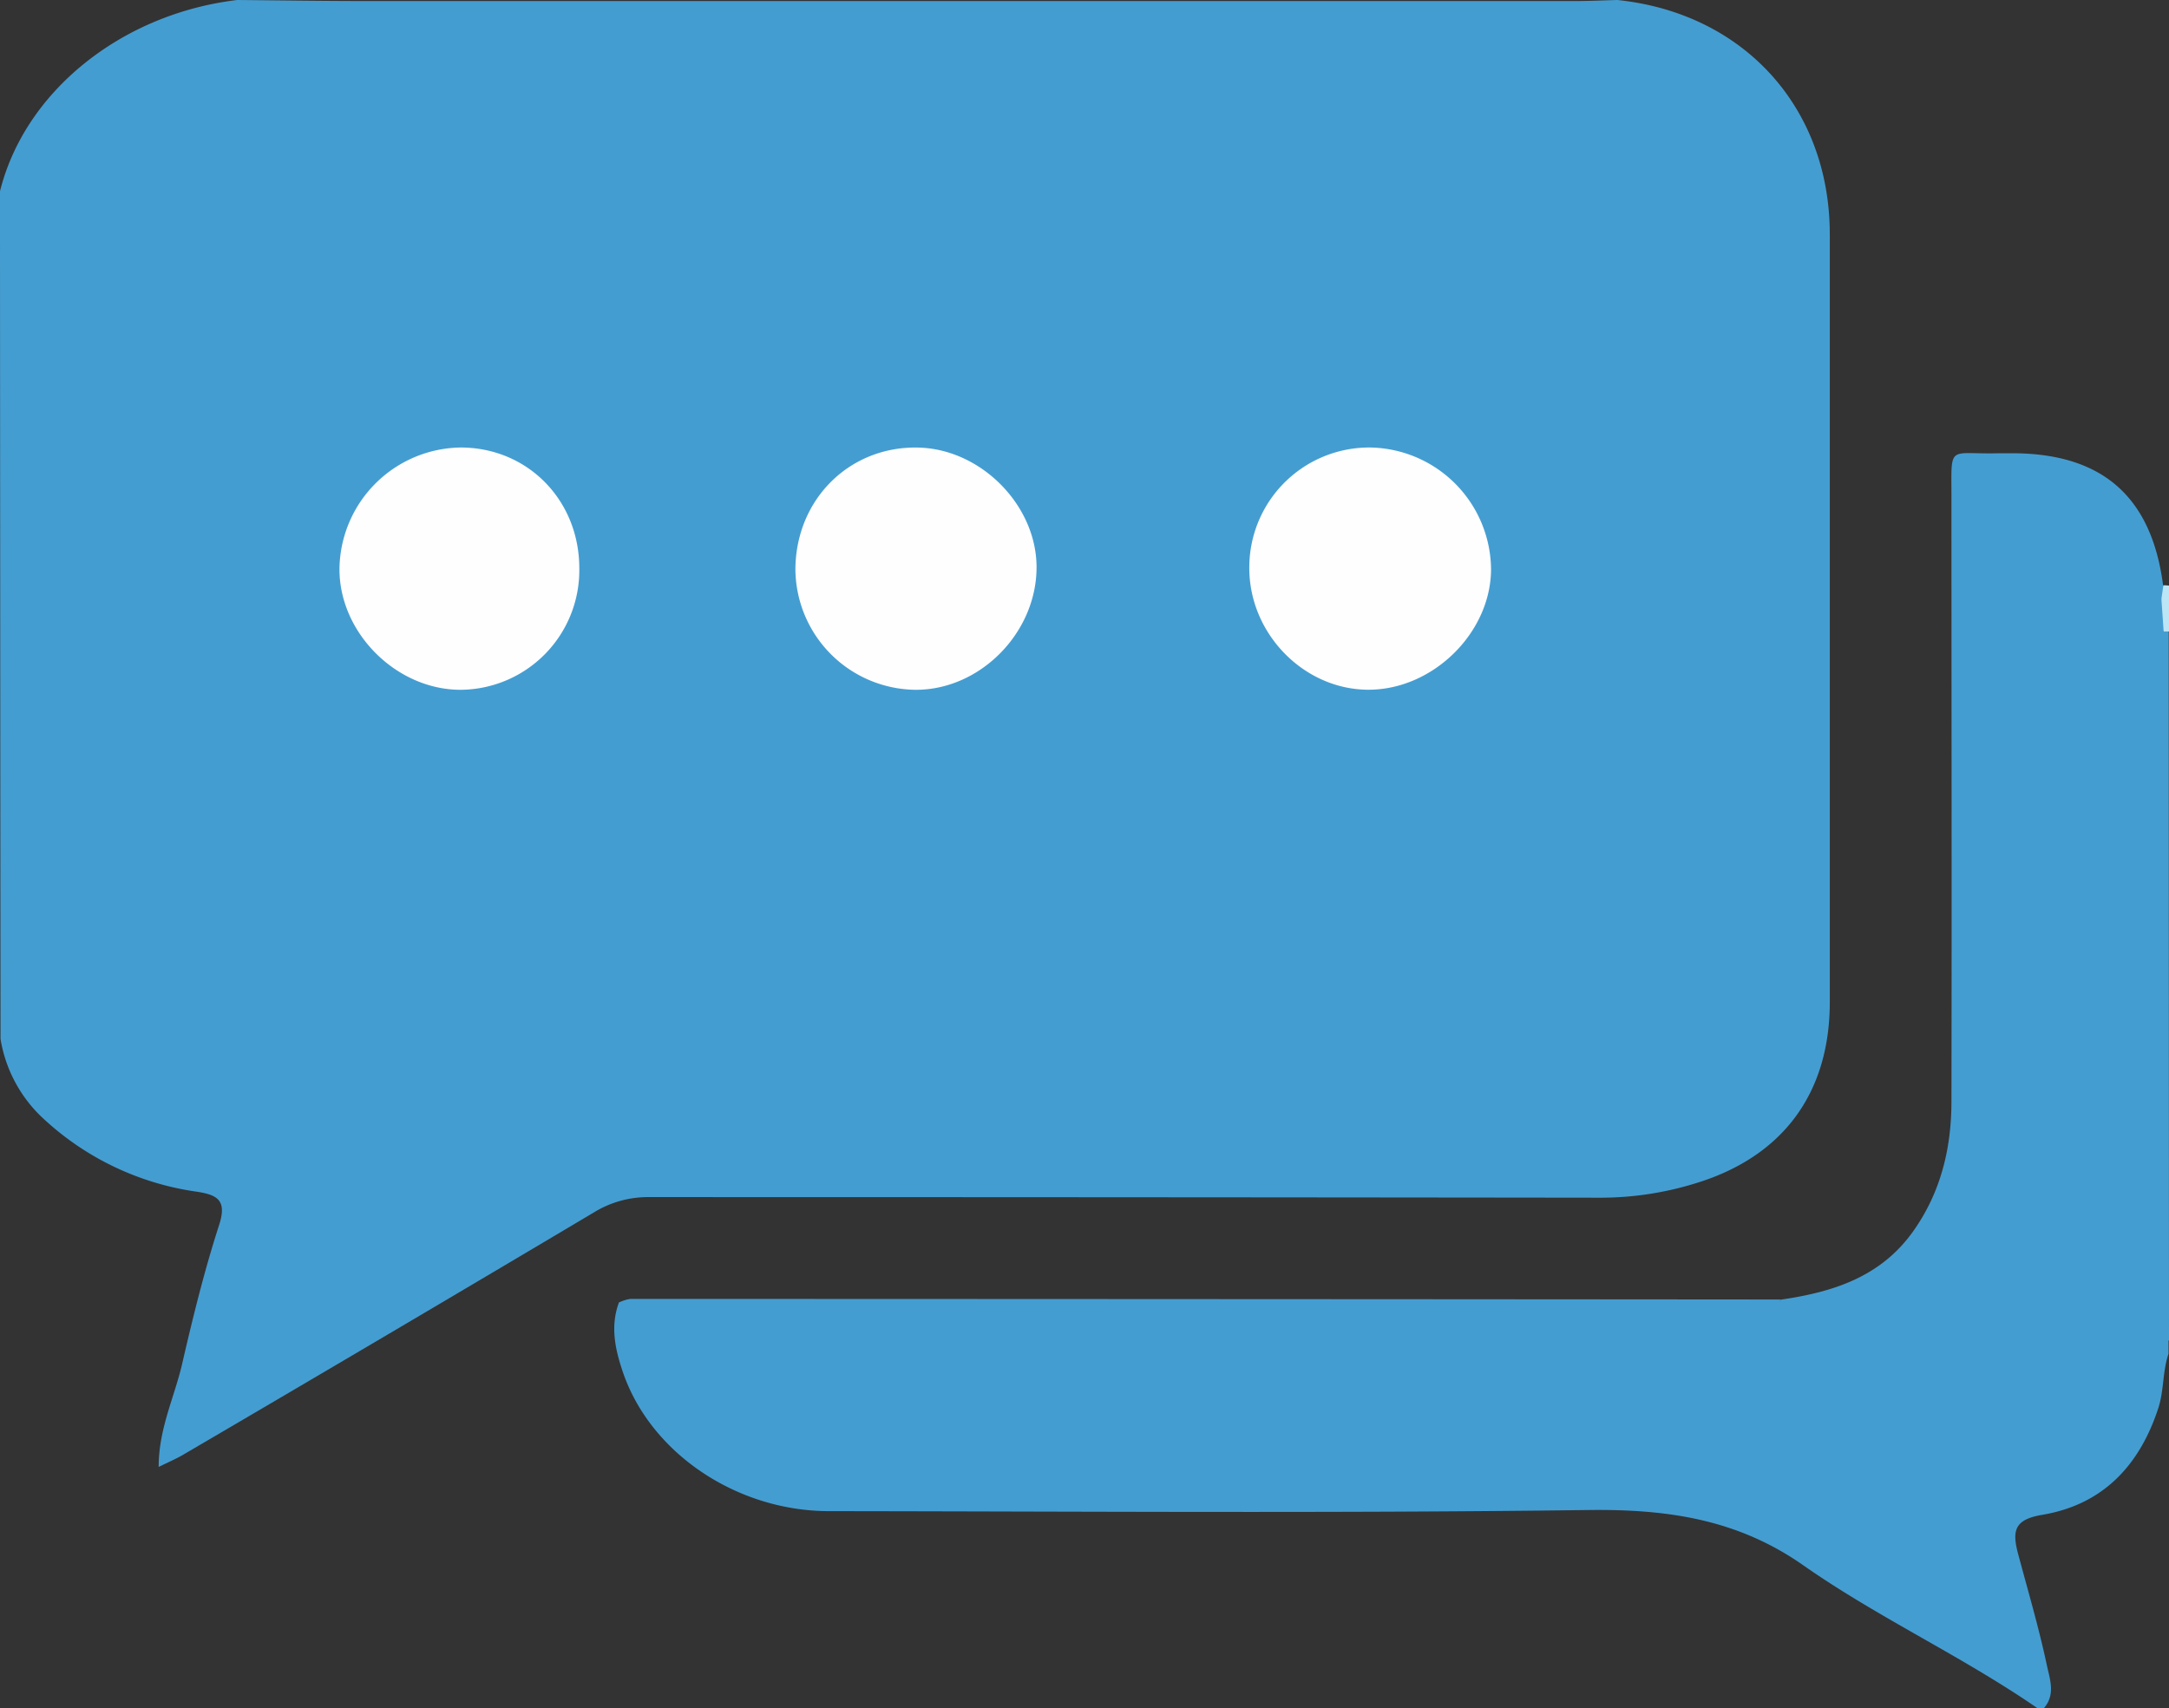 <svg id="Camada_1" data-name="Camada 1" xmlns="http://www.w3.org/2000/svg" viewBox="0 0 330.01 259.96"><rect x="0" y="0" width="330.01" height="259.96" fill="#333333" stroke="none"/><defs><style>.cls-1{fill:#449dd1;}.cls-2{fill:#bce5f5;}.cls-3{fill:#fefefe;}</style></defs><title>post_chat</title><path class="cls-1" d="M395.94,379.86c-11.48-7.93-24.26-13.78-35.65-21.76-10.09-7.07-20.82-8.57-32.79-8.41-38.46.5-76.94.21-115.41.17-14.14,0-27.25-8.89-31.42-21.22-1.16-3.43-1.92-6.94-.58-10.53,2.28.75,4.62.29,6.93.29q82.35,0,164.69,0c1.72,0,3.65.84,5.19-.73,7.9-1.15,15.16-3.44,20.1-10.39,4.22-5.94,5.82-12.64,5.83-19.74.06-30.64,0-61.28,0-91.91,0-8.23-.59-6.58,7-6.75,1,0,2,0,3,0,13.2.25,20.47,6.83,22.2,20.07a3.53,3.53,0,0,1,0,2.76c-.39,24.73-.11,49.47-.15,74.2,0,12.12-.2,24.23.12,36.35a4.5,4.5,0,0,0,.86,1.65v2c-.92,2.66-.68,5.54-1.54,8.22-2.84,8.75-8.43,14.74-17.68,16.29-4.15.7-4.64,2.32-3.67,5.94,1.5,5.61,3.15,11.19,4.36,16.88.48,2.24,1.37,4.54-.46,6.63Z" transform="translate(-85.92 -119.9)"/><path class="cls-1" d="M415.93,323.91l-.43,0h-.44c-.92-1-.6-2.2-.6-3.33,0-34.62-.09-69.24,0-103.86a.92.92,0,0,1,1.43-.7Z" transform="translate(-85.92 -119.9)"/><path class="cls-2" d="M415.93,216h-.82c-1.19-1.57-.65-3.26-.34-4.94l.3-2.09a4.91,4.91,0,0,1,.86.05Z" transform="translate(-85.92 -119.9)"/><path class="cls-1" d="M85.92,155l0-6c3.78-15.2,18.49-27,36.09-29.1,6.65.06,13.3.16,19.94.16H325.53c2.16,0,4.32-.1,6.47-.16,19.25,2,32.31,16.38,32.32,35.65q0,58.42,0,116.84c0,13.9-7.18,23.59-20.52,27.61a48.84,48.84,0,0,1-14.23,2.16q-72.42-.09-144.85-.09a15.66,15.66,0,0,0-8.44,2.33Q145,323,113.64,341.36c-1,.57-2,1-3.58,1.77,0-5.82,2.41-10.63,3.57-15.67,1.64-7.11,3.39-14.22,5.63-21.15,1.23-3.79-.29-4.58-3.38-5.06a43.06,43.06,0,0,1-23.07-10.86A21.14,21.14,0,0,1,86,278Q85.95,216.51,85.92,155Z" transform="translate(-85.92 -119.9)"/><path class="cls-1" d="M356.9,317.65c-1.62,2.25-4,1.21-6,1.21q-81.39.09-162.79.1c-2.37,0-4.87-.84-7.22.93-.72.55-.68-1.07-.8-1.78a6.16,6.16,0,0,1,1.74-.55Q269.37,317.58,356.9,317.65Z" transform="translate(-85.92 -119.9)"/><path class="cls-1" d="M414.77,211c.11,1.65.22,3.3.34,4.94q0,54-.05,107.9c-1.7-1.2-1.1-3-1.1-4.58q0-52,0-104C414,213.84,413.53,212.27,414.77,211Z" transform="translate(-85.92 -119.9)"/><path class="cls-3" d="M276,206.17A18.25,18.25,0,0,1,294.48,188a18.7,18.7,0,0,1,18.3,18.57c-.06,9.68-8.9,18.33-18.71,18.29S275.9,216.26,276,206.17Z" transform="translate(-85.92 -119.9)"/><path class="cls-3" d="M206.94,206.43c.11-10.6,8.28-18.66,18.69-18.42,9.6.22,18.08,8.86,18,18.34-.07,9.93-8.65,18.56-18.41,18.52A18.47,18.47,0,0,1,206.94,206.43Z" transform="translate(-85.92 -119.9)"/><path class="cls-3" d="M174.06,206.38A18.19,18.19,0,0,1,156,224.87c-9.79,0-18.49-8.69-18.43-18.44A18.7,18.7,0,0,1,156,188C166.18,188,174.06,196,174.06,206.38Z" transform="translate(-85.92 -119.9)"/></svg>